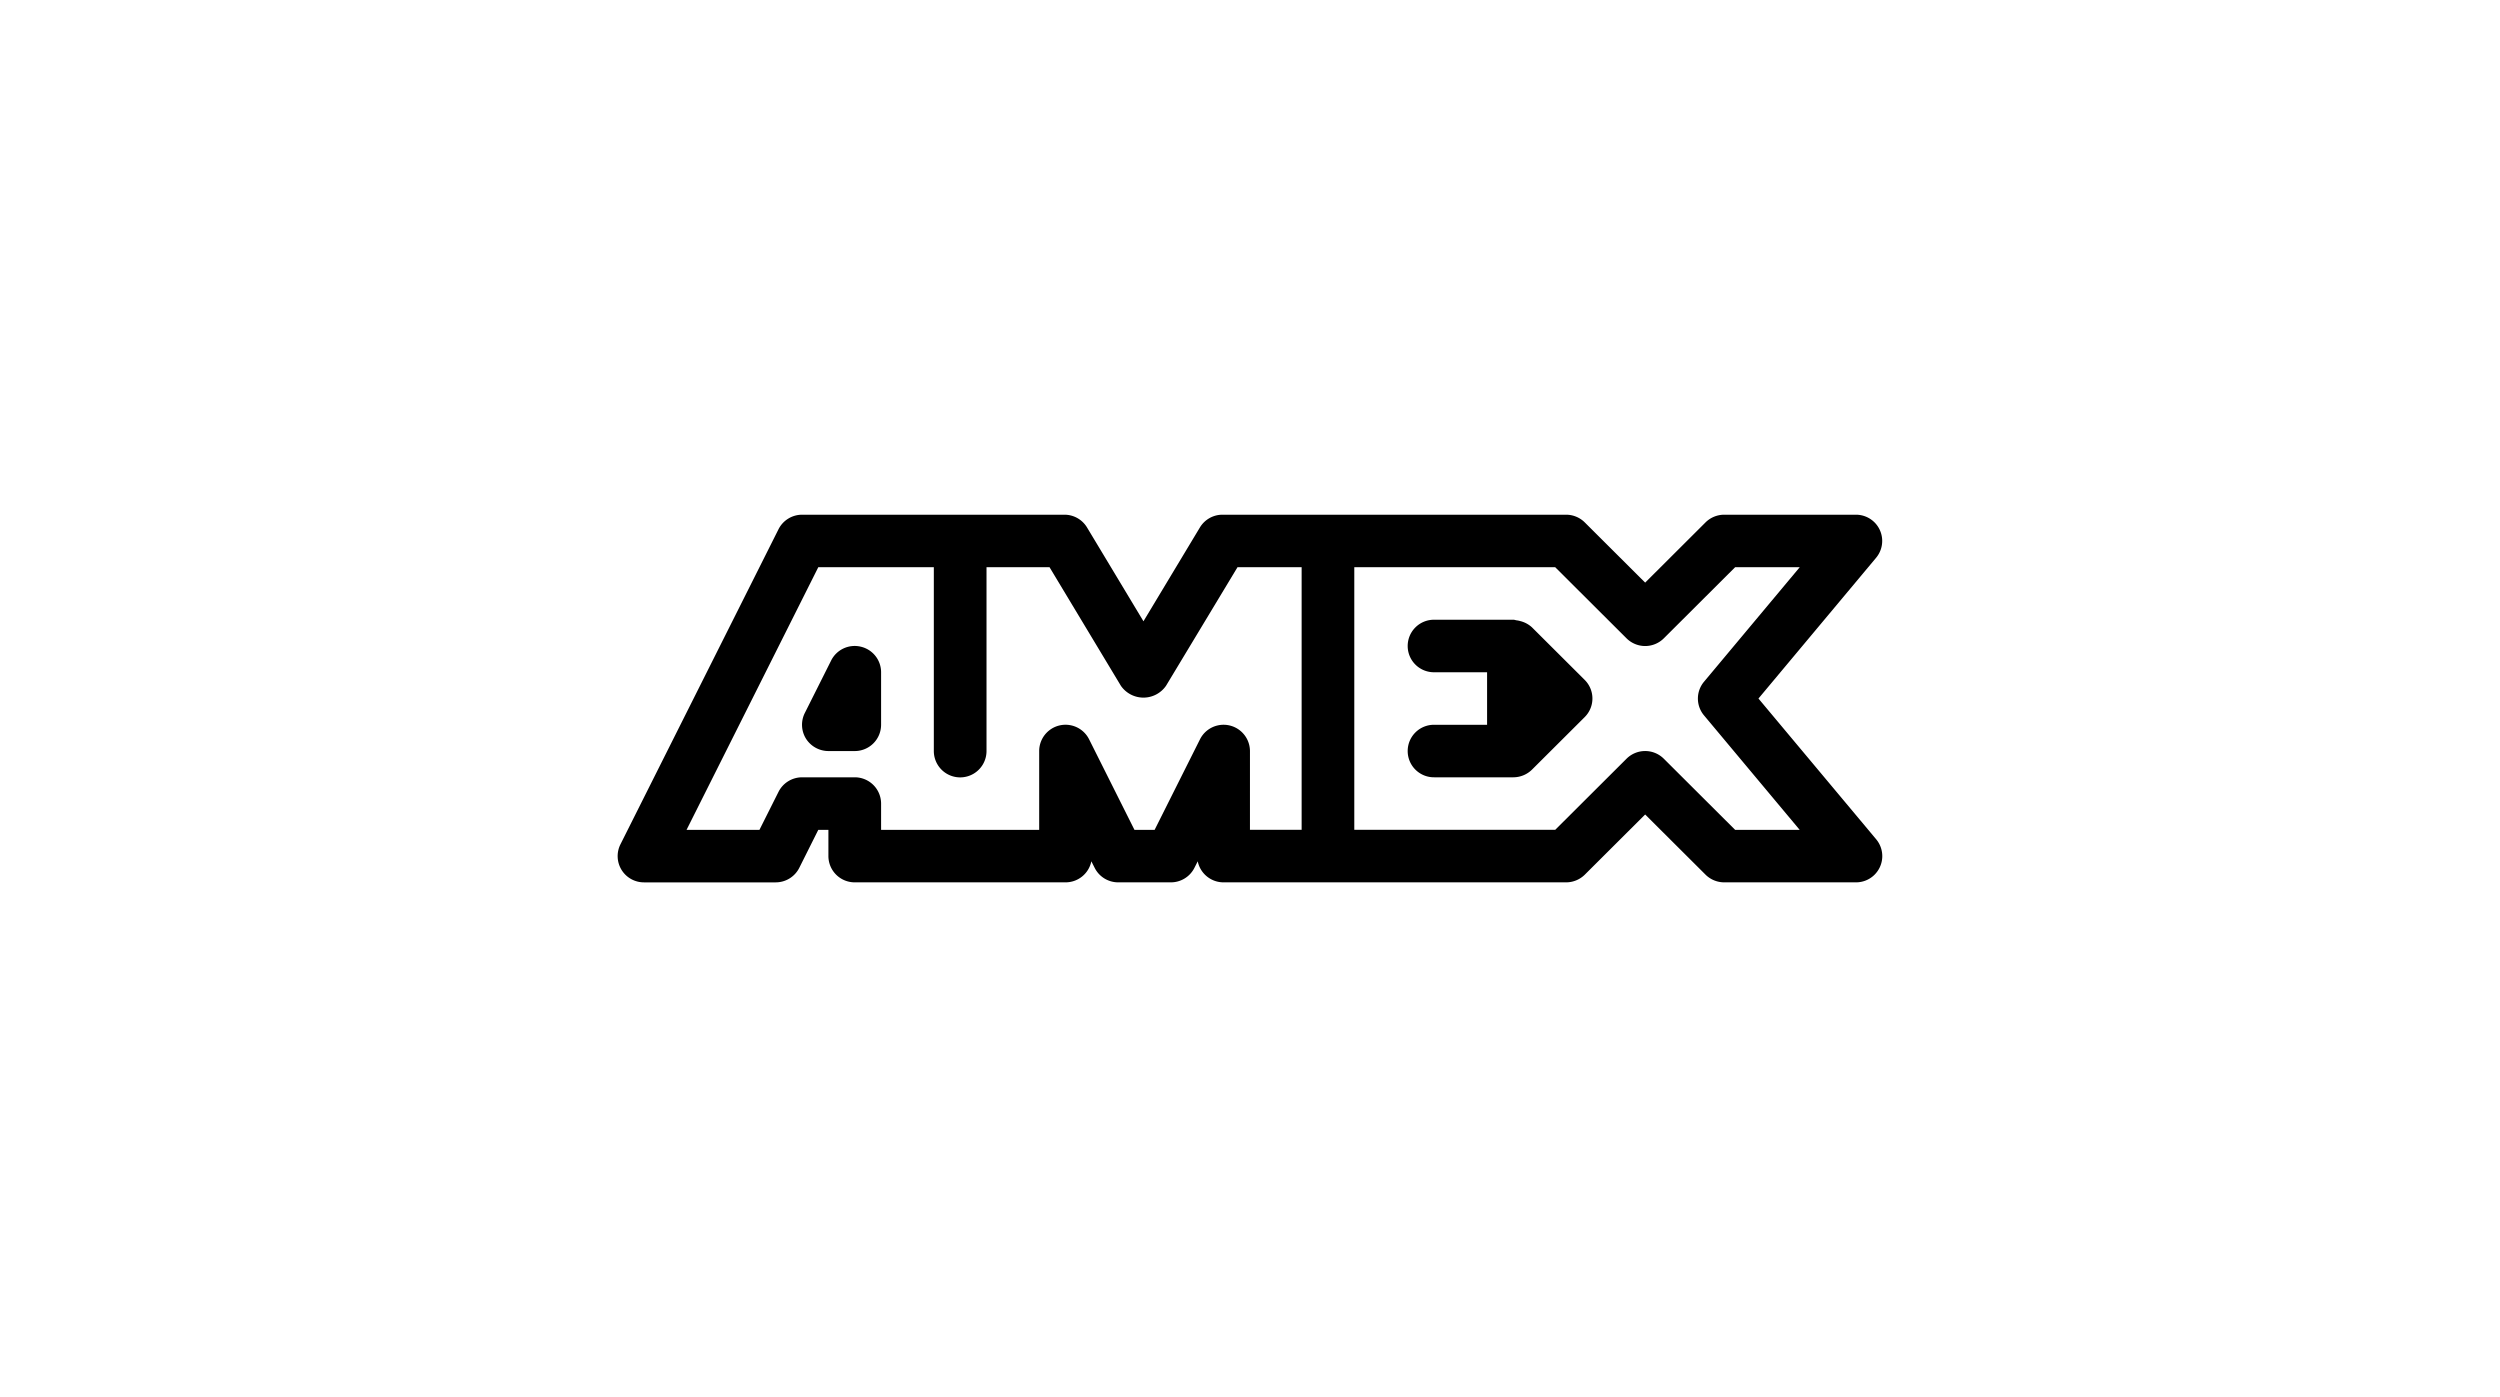 <svg id="AMEX" xmlns="http://www.w3.org/2000/svg" width="340" height="190" viewBox="0 0 340 190">
  <defs>
    <style>
      .cls-1 {
        fill-rule: evenodd;
      }
    </style>
  </defs>
  <path id="AMEX-2" data-name="AMEX" class="cls-1" d="M117.07,87.95a3.575,3.575,0,0,0-4.034,1.879l-3.584,7.143a3.583,3.583,0,0,0,.151,3.471,3.619,3.619,0,0,0,3.06,1.7h3.583a3.578,3.578,0,0,0,3.583-3.572V91.429A3.571,3.571,0,0,0,117.07,87.95Zm98.453,4.521-7.159-7.136a3.638,3.638,0,0,0-1.627-.872,3.029,3.029,0,0,0-.444-0.093c-0.158-.014-0.3-0.086-0.466-0.086h-10.75a3.572,3.572,0,1,0,0,7.143h7.166v7.143h-7.166a3.572,3.572,0,1,0,0,7.143h10.75a3.633,3.633,0,0,0,2.537-1.057l7.159-7.136A3.567,3.567,0,0,0,215.523,92.472Zm39.637,21.671L239.15,95l16-19.143A3.569,3.569,0,0,0,252.408,70H234.492a3.616,3.616,0,0,0-2.537,1.043l-8.213,8.193L215.53,71.05A3.593,3.593,0,0,0,212.993,70H166.261a3.578,3.578,0,0,0-3.075,1.736l-7.675,12.758-7.675-12.758A3.578,3.578,0,0,0,144.762,70H109.08a3.591,3.591,0,0,0-3.2,1.972l-21.5,42.858a3.571,3.571,0,0,0,3.2,5.172H105.5a3.591,3.591,0,0,0,3.2-1.972l2.587-5.171h1.376v3.571A3.579,3.579,0,0,0,116.246,120h28.666a3.579,3.579,0,0,0,3.511-2.864l0.452,0.893a3.581,3.581,0,0,0,3.2,1.971h7.166a3.59,3.59,0,0,0,3.2-1.971l0.451-.893A3.58,3.58,0,0,0,166.411,120h46.582a3.617,3.617,0,0,0,2.537-1.043l8.212-8.186,8.213,8.186A3.617,3.617,0,0,0,234.492,120h17.916A3.569,3.569,0,0,0,255.16,114.143Zm-78.142-1.285h-7.024V102.143a3.588,3.588,0,0,0-6.793-1.6l-6.171,12.315h-2.745l-6.17-12.315a3.583,3.583,0,0,0-6.786,1.6v10.715h-21.5v-3.572a3.579,3.579,0,0,0-3.583-3.572H109.08a3.591,3.591,0,0,0-3.2,1.972l-2.595,5.172H93.371l17.916-35.716H127v25a3.583,3.583,0,0,0,7.166,0v-25h8.572l9.7,16.122a3.731,3.731,0,0,0,6.142,0L168.3,77.142h8.722v35.716h0Zm58.958,0.007v-0.007l-9.7-9.672a3.594,3.594,0,0,0-5.067,0l-9.7,9.672H184.184V77.143H211.51l9.7,9.672a3.594,3.594,0,0,0,5.067,0l9.7-9.672h8.786L231.747,92.715a3.564,3.564,0,0,0,0,4.579l13.015,15.572h-8.786Z"/>
</svg>
